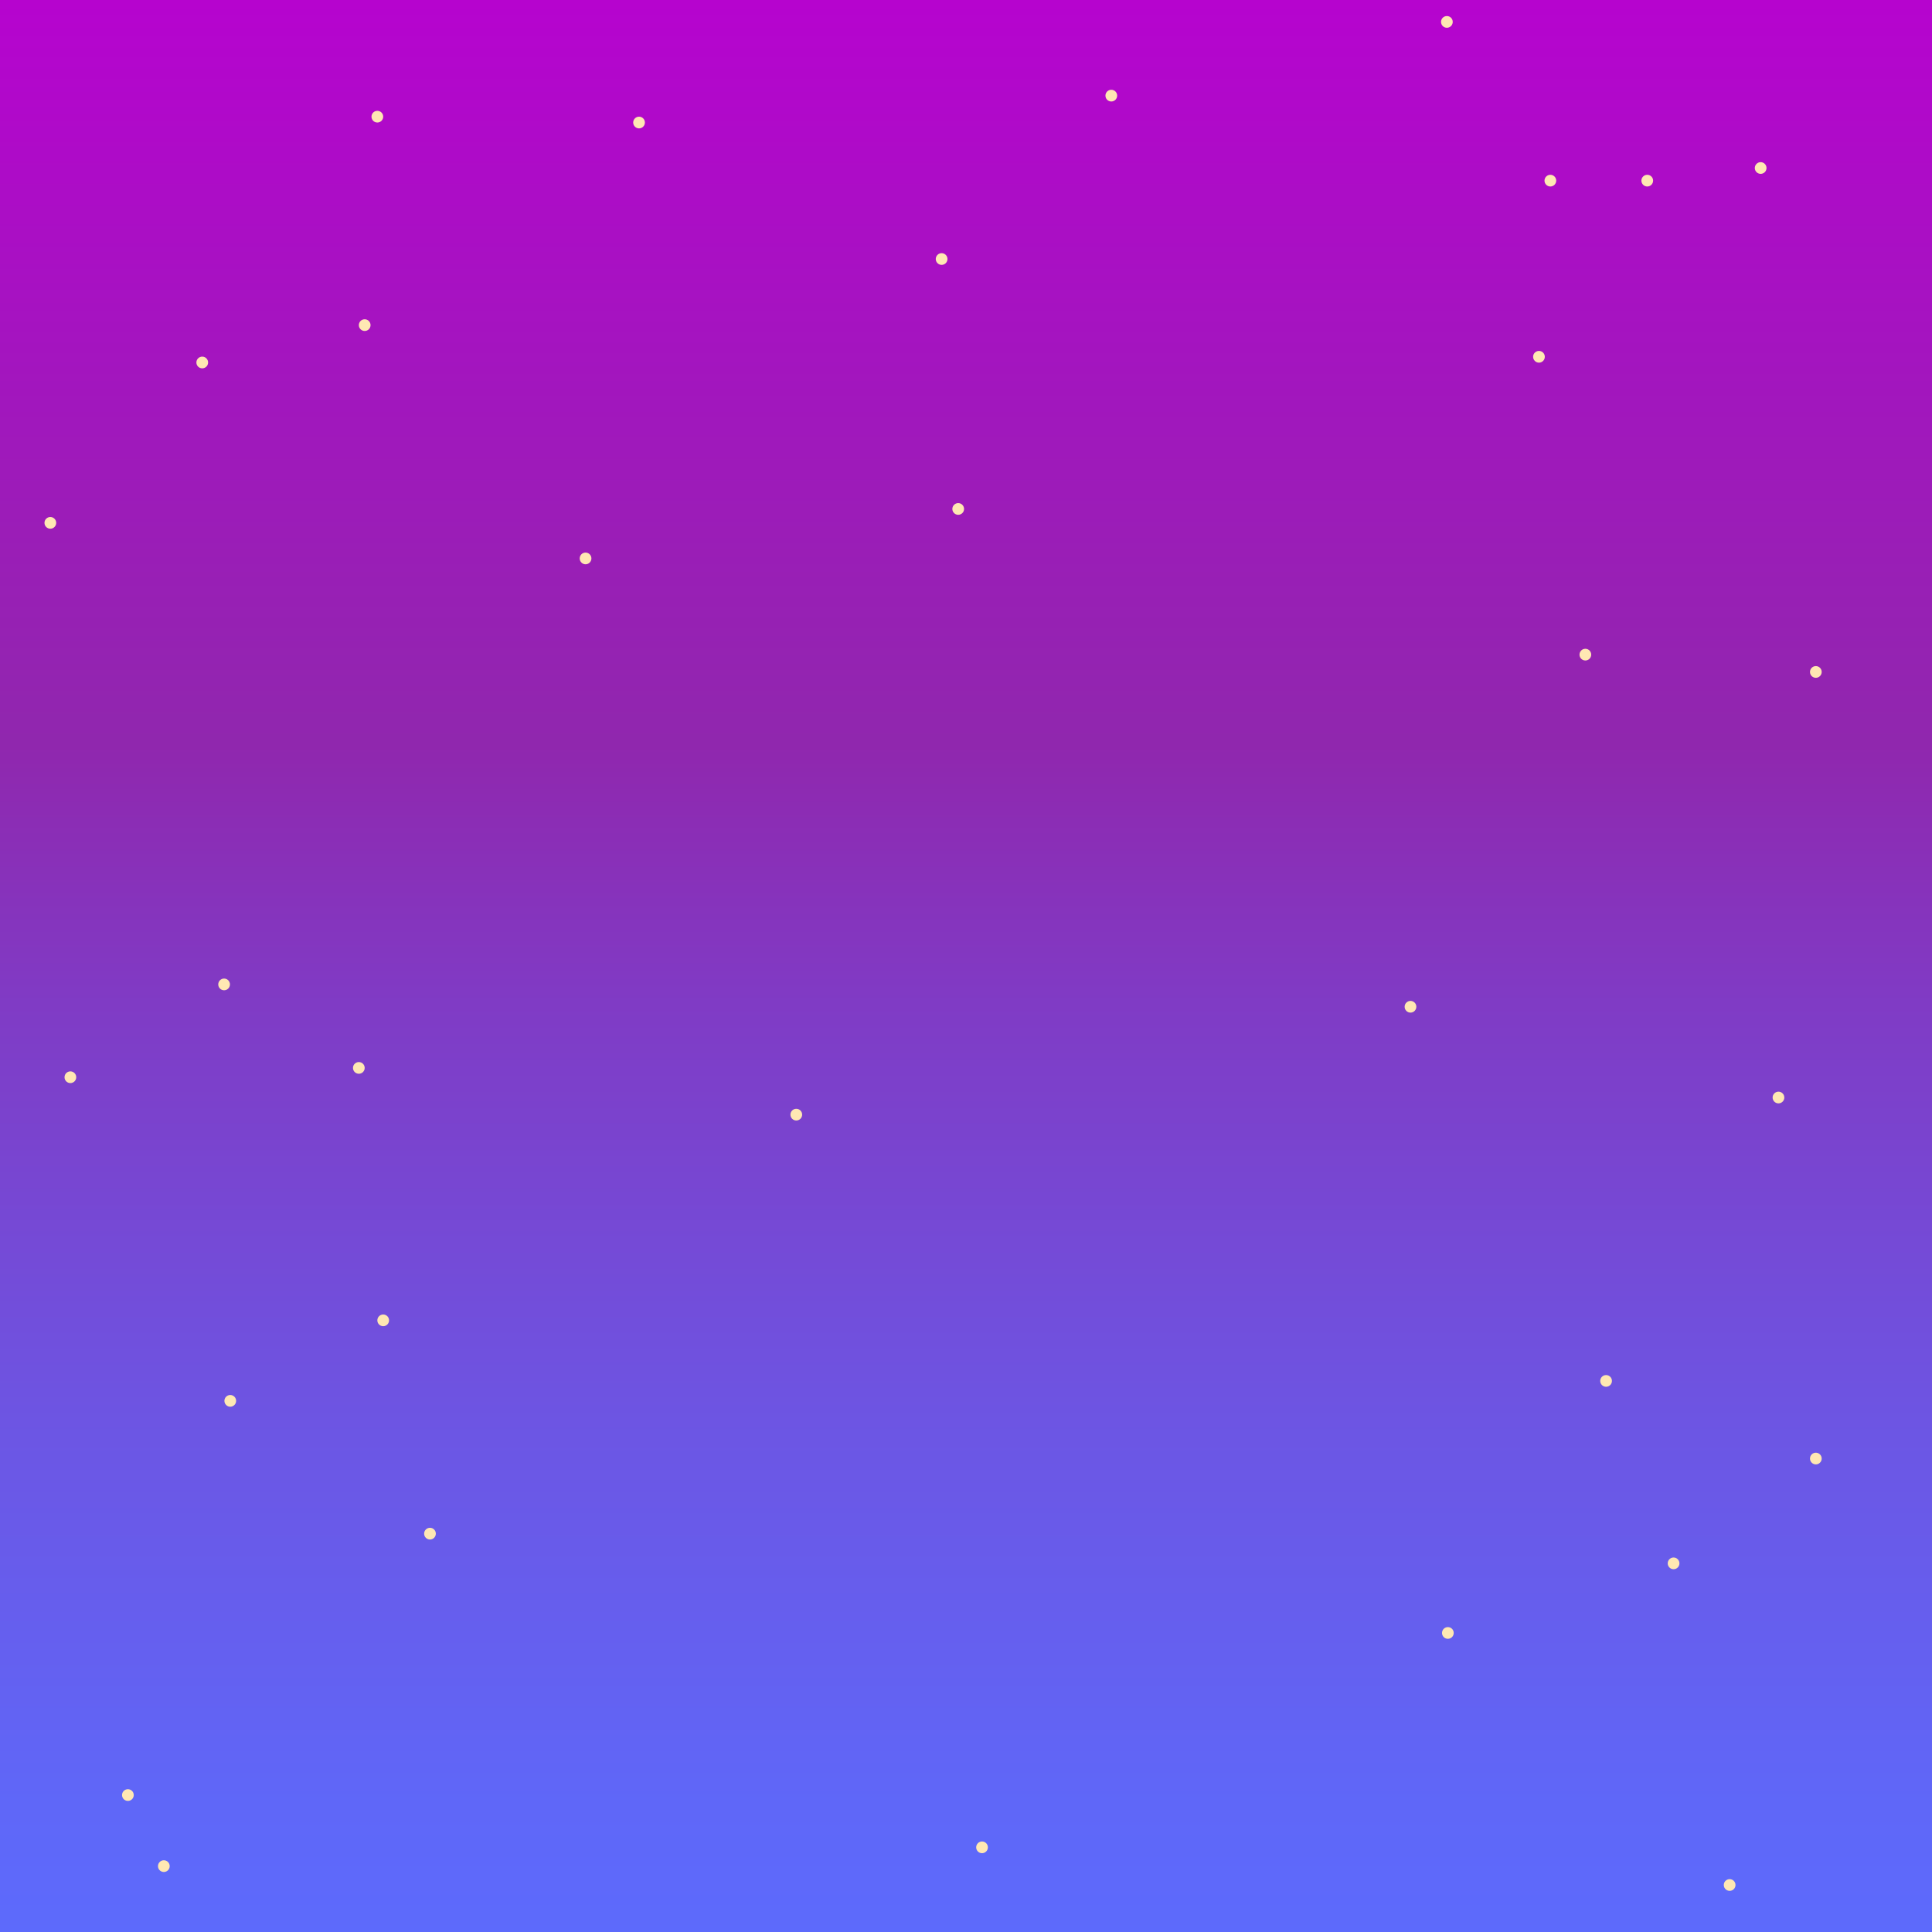<?xml version="1.0" encoding="UTF-8"?><svg xmlns="http://www.w3.org/2000/svg" xmlns:xlink="http://www.w3.org/1999/xlink" viewBox="0 0 1972.38 1972.38"><defs><style>.e{fill:#ffe8b3;}.f{fill:url(#d);}</style><linearGradient id="d" x1="986.19" y1="-81.4" x2="986.19" y2="2130.94" gradientTransform="matrix(1, 0, 0, 1, 0, 0)" gradientUnits="userSpaceOnUse"><stop offset="0" stop-color="#ba00d2"/><stop offset=".38" stop-color="#9027ae"/><stop offset=".5" stop-color="#803bc5"/><stop offset=".7" stop-color="#6c56e4"/><stop offset=".87" stop-color="#5f67f8"/><stop offset=".98" stop-color="#5b6dff"/></linearGradient></defs><g id="a"/><g id="b"><g id="c"><g><rect class="f" width="1972.38" height="1972.38"/><g><circle class="e" cx="597.79" cy="570.1" r="5.98"/><circle class="e" cx="812.93" cy="1137.94" r="5.98"/><circle class="e" cx="1002.56" cy="1885.95" r="5.98"/><path class="e" d="M1803.44,171.52c0,3.3-2.68,5.98-5.98,5.98s-5.98-2.68-5.98-5.98,2.68-5.98,5.98-5.98,5.98,2.68,5.98,5.98Z"/><circle class="e" cx="235.08" cy="1430.13" r="5.98"/><path class="e" d="M77.83,1099.74c0,3.3-2.68,5.98-5.98,5.98s-5.98-2.68-5.98-5.98,2.68-5.98,5.98-5.98,5.98,2.68,5.98,5.98Z"/><circle class="e" cx="372.32" cy="331.92" r="5.98"/><circle class="e" cx="206.47" cy="370.06" r="5.98"/><circle class="e" cx="438.97" cy="1565.71" r="5.98"/><path class="e" d="M1859.77,1489.03c0,3.3-2.68,5.98-5.98,5.98s-5.98-2.68-5.98-5.98,2.68-5.98,5.98-5.98,5.98,2.68,5.98,5.98Z"/><circle class="e" cx="1765.8" cy="1924.4" r="5.98"/><circle class="e" cx="51.39" cy="533.79" r="5.98"/><path class="e" d="M1859.77,685.99c0,3.3-2.68,5.98-5.98,5.98s-5.98-2.68-5.98-5.98,2.68-5.98,5.98-5.98,5.98,2.68,5.98,5.98Z"/><circle class="e" cx="1681.68" cy="184.42" r="5.98"/><circle class="e" cx="1639.65" cy="1409.78" r="5.98"/><path class="e" d="M1588.74,184.42c0,3.3-2.68,5.98-5.98,5.98s-5.98-2.68-5.98-5.98,2.68-5.98,5.98-5.98,5.98,2.68,5.98,5.98Z"/><circle class="e" cx="1134.53" cy="97.63" r="5.98"/><path class="e" d="M1821.62,1120.46c0,3.3-2.68,5.98-5.98,5.98s-5.98-2.68-5.98-5.98,2.68-5.98,5.98-5.98,5.98,2.68,5.98,5.98Z"/><circle class="e" cx="1618.49" cy="668.32" r="5.98"/><path class="e" d="M984.21,519.59c0,3.3-2.68,5.98-5.98,5.98s-5.98-2.68-5.98-5.98,2.68-5.98,5.98-5.98,5.98,2.68,5.98,5.98Z"/><circle class="e" cx="391.21" cy="1347.95" r="5.98"/><path class="e" d="M1445.95,1027.8c0,3.3-2.68,5.98-5.98,5.98s-5.98-2.68-5.98-5.98,2.68-5.98,5.98-5.98,5.98,2.68,5.98,5.98Z"/><circle class="e" cx="167.26" cy="1905.13" r="5.98"/><circle class="e" cx="652.4" cy="125.09" r="5.98"/><circle class="e" cx="1708.56" cy="1596.04" r="5.98"/><path class="e" d="M1577.11,364.24c0,3.3-2.68,5.98-5.98,5.98s-5.98-2.68-5.98-5.98,2.68-5.98,5.98-5.98,5.98,2.68,5.98,5.98Z"/><circle class="e" cx="1477.12" cy="22.36" r="5.98"/><circle class="e" cx="130.57" cy="1832.58" r="5.98"/><path class="e" d="M372.32,1090.23c0,3.3-2.68,5.98-5.98,5.98s-5.98-2.68-5.98-5.98,2.68-5.98,5.98-5.98,5.98,2.68,5.98,5.98Z"/><path class="e" d="M234.76,1004.99c0,3.3-2.68,5.98-5.98,5.98s-5.98-2.68-5.98-5.98,2.68-5.98,5.98-5.98,5.98,2.68,5.98,5.98Z"/><path class="e" d="M1484.11,1667.09c0,3.3-2.68,5.98-5.98,5.98s-5.98-2.68-5.98-5.98,2.68-5.98,5.98-5.98,5.98,2.68,5.98,5.98Z"/><circle class="e" cx="385.23" cy="119.11" r="5.98"/><path class="e" d="M967.28,264.43c0,3.3-2.68,5.98-5.98,5.98s-5.98-2.68-5.98-5.98,2.68-5.98,5.98-5.98,5.98,2.68,5.98,5.98Z"/></g></g></g></g></svg>